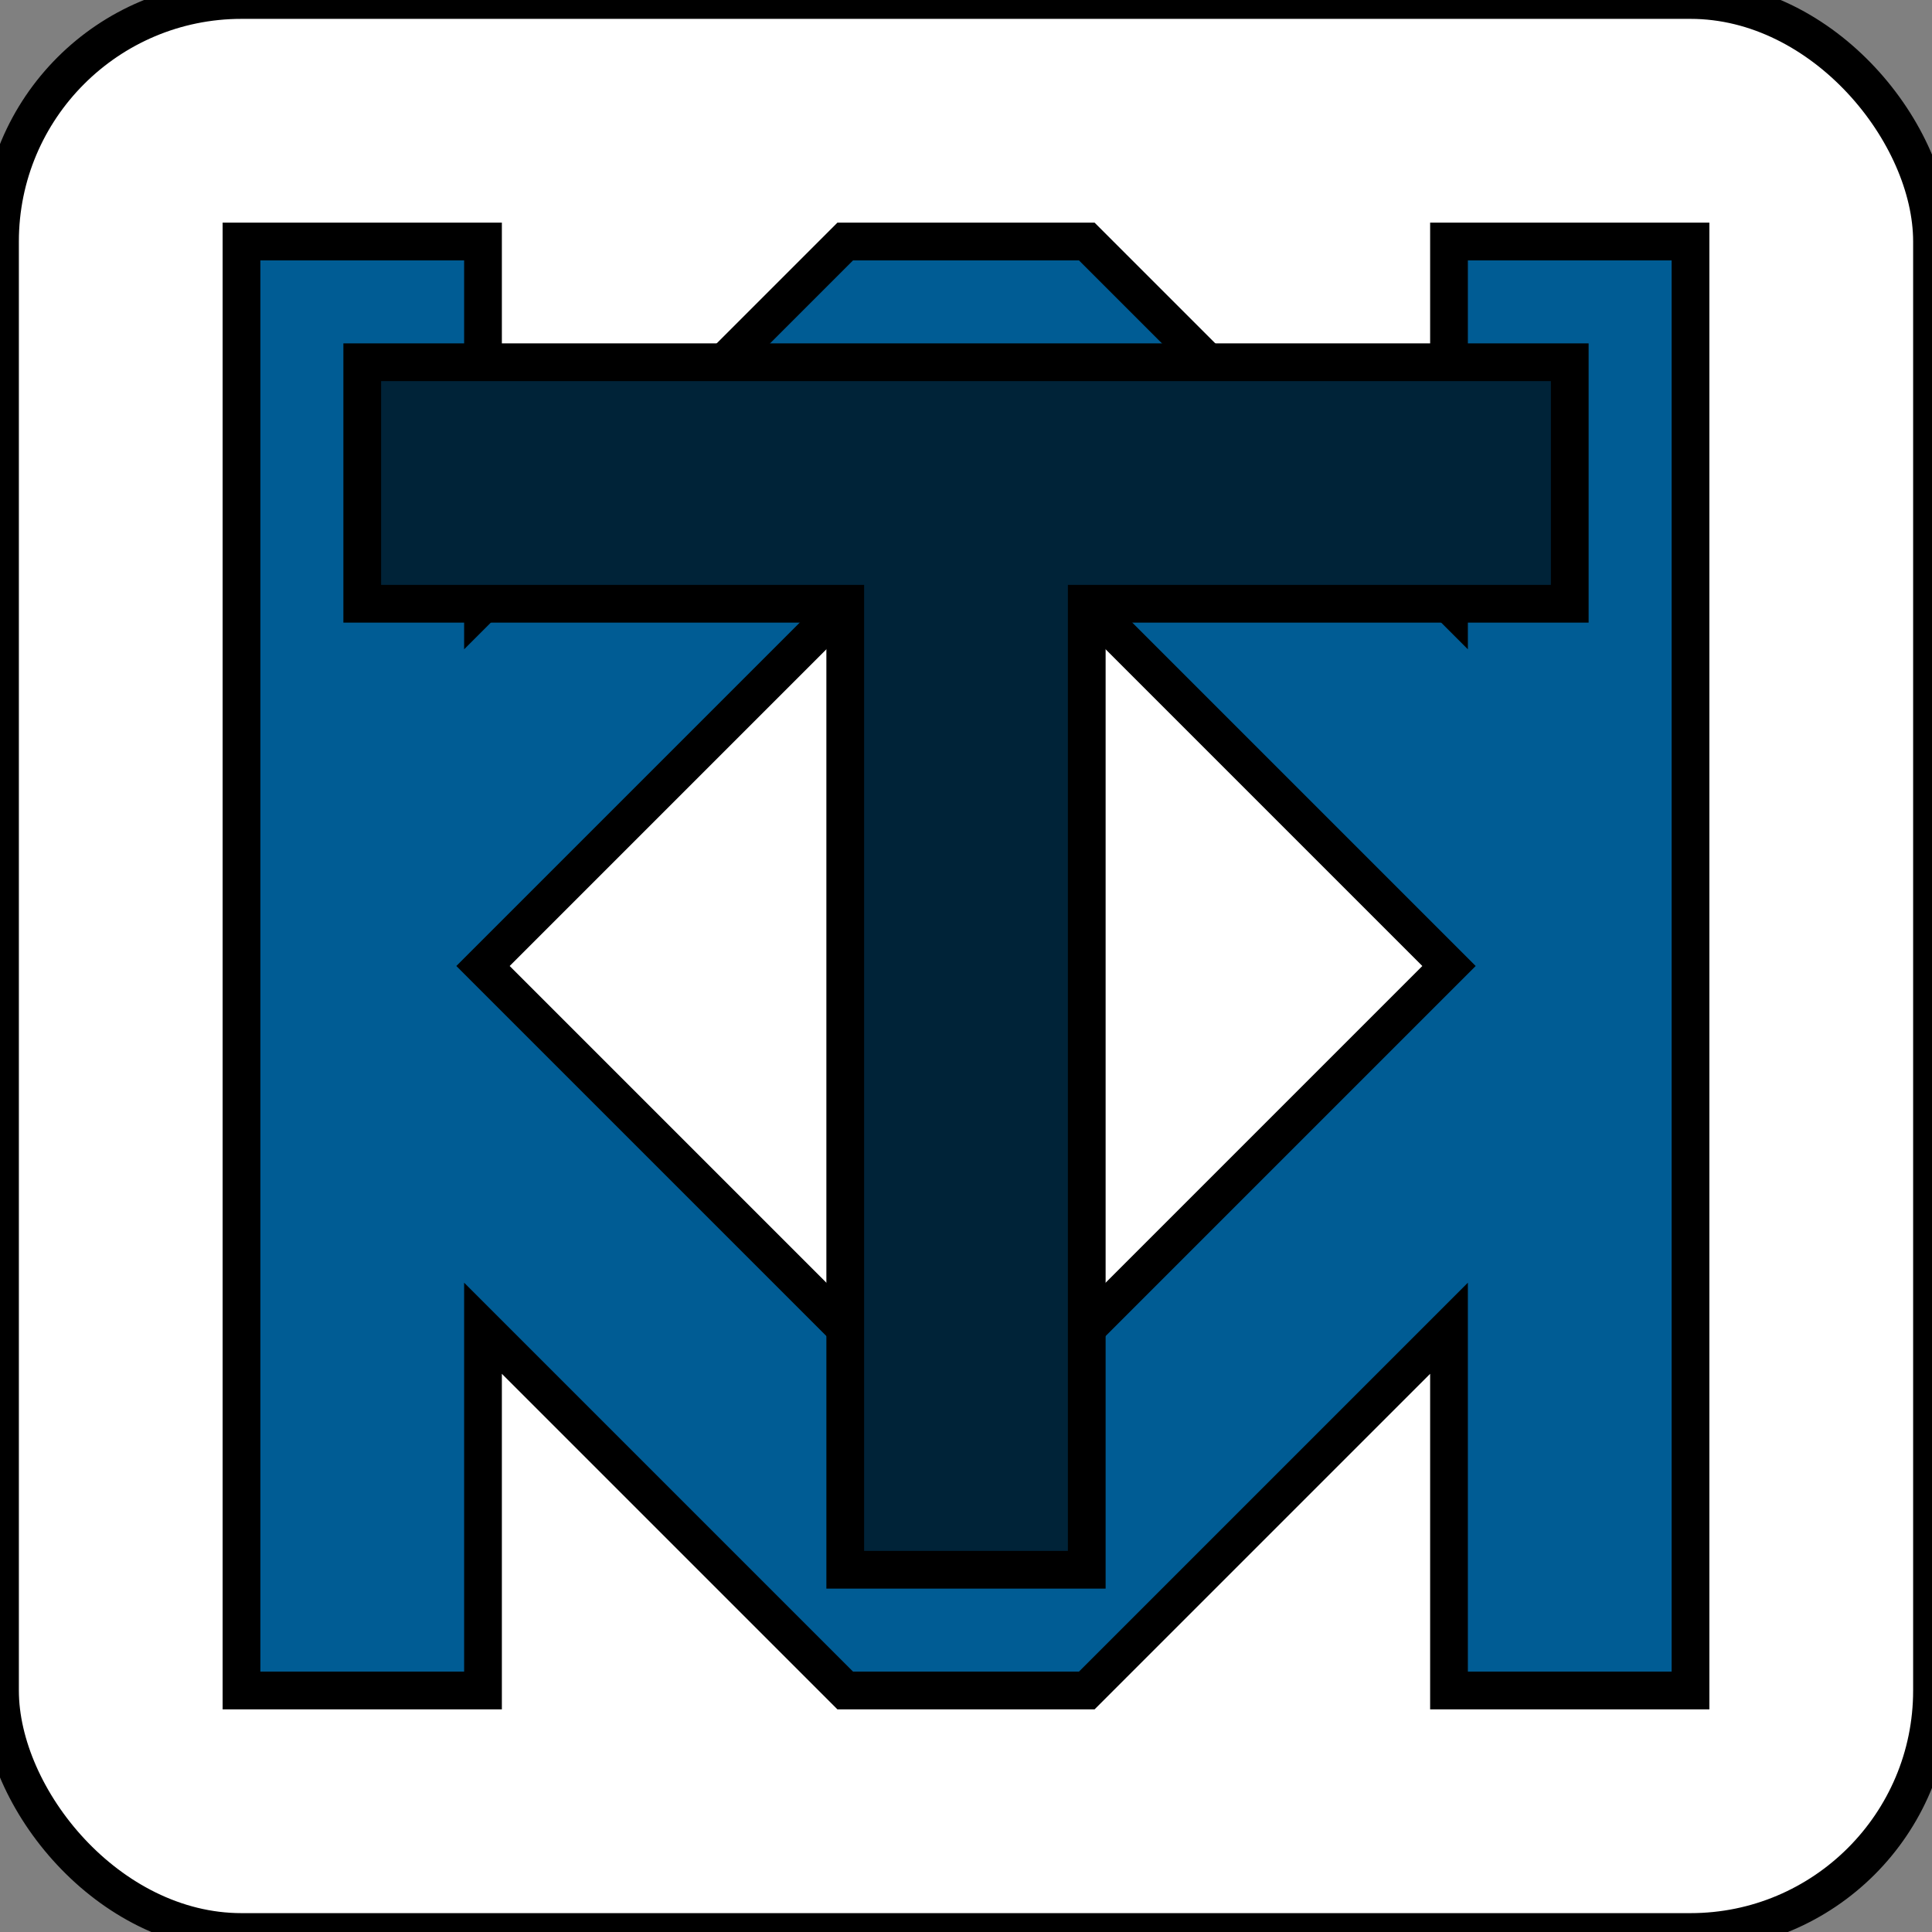 <?xml version="1.0" encoding="UTF-8" standalone="no"?>
<!-- Created with Inkscape (http://www.inkscape.org/) -->

<svg
   xmlns:dc="http://purl.org/dc/elements/1.1/"
   xmlns:cc="http://creativecommons.org/ns#"
   xmlns:rdf="http://www.w3.org/1999/02/22-rdf-syntax-ns#"
   xmlns:svg="http://www.w3.org/2000/svg"
   xmlns="http://www.w3.org/2000/svg"
   xmlns:sodipodi="http://sodipodi.sourceforge.net/DTD/sodipodi-0.dtd"
   xmlns:inkscape="http://www.inkscape.org/namespaces/inkscape"
   width="512"
   height="512"
   id="svg2"
   version="1.1"
   inkscape:version="0.48.4 r9939"
   sodipodi:docname="logo.svg">
  <rect width="100%" height="100%" fill="#808080" stroke="none"/>
  <defs
     id="defs4" />
  <sodipodi:namedview
     id="base"
     pagecolor="#ffffff"
     bordercolor="#666666"
     borderopacity="1.0"
     inkscape:pageopacity="0.0"
     inkscape:pageshadow="2"
     inkscape:zoom="1.1867188"
     inkscape:cx="107.2054"
     inkscape:cy="274.03292"
     inkscape:document-units="px"
     inkscape:current-layer="layer2"
     showgrid="true"
     inkscape:window-width="1920"
     inkscape:window-height="1018"
     inkscape:window-x="-8"
     inkscape:window-y="-8"
     inkscape:window-maximized="1">
    <inkscape:grid
       type="xygrid"
       id="grid2985"
       empspacing="32"
       visible="true"
       enabled="true"
       snapvisiblegridlinesonly="true" />
  </sodipodi:namedview>
  <g
     inkscape:label="Livello 1"
     inkscape:groupmode="layer"
     id="layer1"
     transform="translate(0,-540.362)"
     style="display:none">
    <path
       style="fill:#005c94;fill-opacity:1;stroke:#000000;stroke-width:1px;stroke-linecap:butt;stroke-linejoin:miter;stroke-opacity:1"
       d="m 0,480 0,-448 64,0 0,160 160,-160 64,0 160,160 0,-160 64,0 0,448 -64,0 0,-160 -160,160 -64,0 -160,-160 0,160 z"
       id="path2987"
       inkscape:connector-curvature="0"
       sodipodi:nodetypes="ccccccccccccccccc"
       transform="translate(0,540.362)" />
    <path
       style="fill:#ffffff;fill-opacity:1;stroke:#000000;stroke-width:1px;stroke-linecap:butt;stroke-linejoin:miter;stroke-opacity:1"
       d="M 416,256 256,416 96,256 256,96 z"
       id="path2989"
       inkscape:connector-curvature="0"
       transform="translate(0,540.362)" />
    <path
       style="fill:#323232;fill-opacity:1;stroke:#000000;stroke-width:1px;stroke-linecap:butt;stroke-linejoin:miter;stroke-opacity:1"
       d="m 96,64 0,64 128,0 0,320 64,0 0,-320 128,0 0,-64 z"
       id="path2993"
       inkscape:connector-curvature="0"
       sodipodi:nodetypes="ccccccccc"
       transform="translate(0,540.362)" />
  </g>
  <g
     inkscape:groupmode="layer"
     id="layer2"
     inkscape:label="Livello2"
     style="display:inline">
    <g
       id="g3766">
      <rect
         ry="64"
         y="0"
         x="0"
         height="512"
         width="512"
         id="rect3764"
         style="fill:#ffffff;fill-opacity:1;stroke:#000000;stroke-opacity:1;stroke-width:10;stroke-miterlimit:4;stroke-dasharray:none" />
      <path
         inkscape:connector-curvature="0"
         id="path2990"
         d="m 64,64 0,384 64,0 0,-96 96,96 64,0 96,-96 0,96 64,0 0,-384 -64,0 0,96 -96,-96 -64,0 -96,96 0,-96 z"
         style="fill:#005c94;stroke:#000000;stroke-width:10;stroke-linecap:butt;stroke-linejoin:miter;stroke-opacity:1;stroke-miterlimit:4;stroke-dasharray:none" />
      <path
         inkscape:connector-curvature="0"
         id="path2992"
         d="M 256,128 384,256 256,384 128,256 z"
         style="fill:#ffffff;stroke:#000000;stroke-width:10;stroke-linecap:butt;stroke-linejoin:miter;stroke-opacity:1;fill-opacity:1;stroke-miterlimit:4;stroke-dasharray:none" />
      <path
         inkscape:connector-curvature="0"
         id="path3762"
         d="m 224,416 64,0 0,-256 128,0 0,-64 -320,0 0,64 128,0 z"
         style="fill:#002338;stroke:#000000;stroke-width:10;stroke-linecap:butt;stroke-linejoin:miter;stroke-opacity:1;fill-opacity:1;stroke-miterlimit:4;stroke-dasharray:none" />
    </g>
  </g>
</svg>
